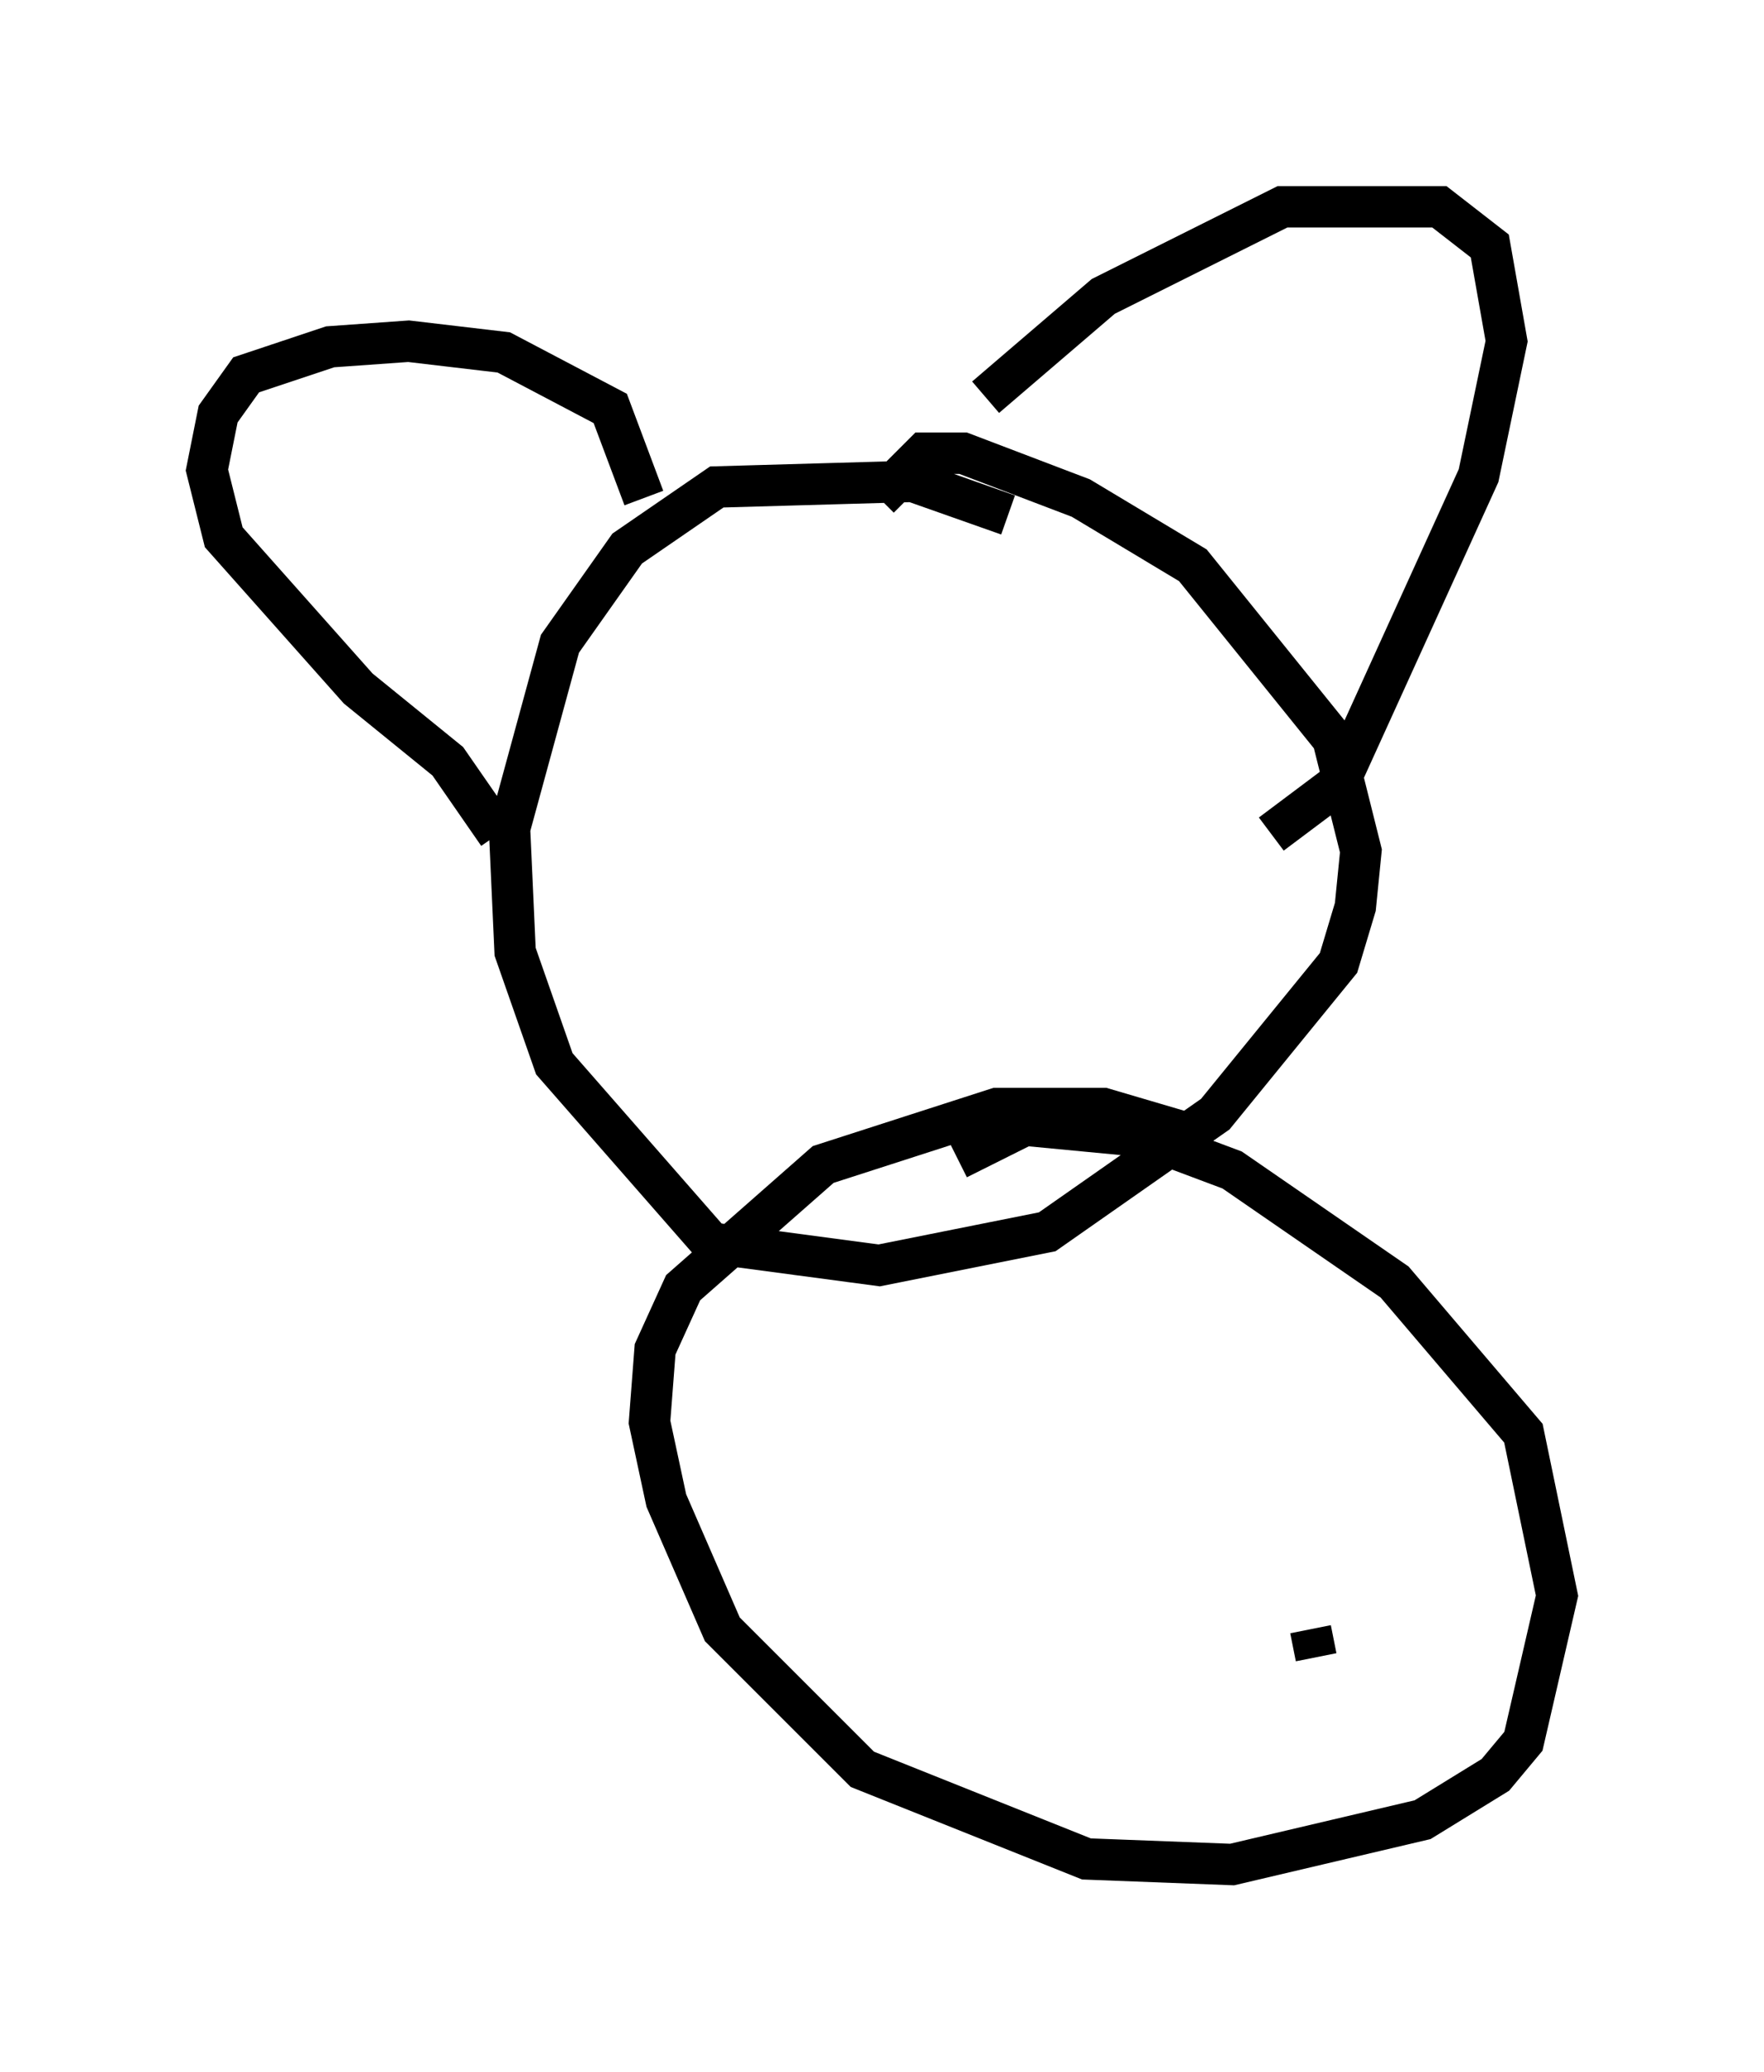 <?xml version="1.0" encoding="utf-8" ?>
<svg baseProfile="full" height="50.054" version="1.1" width="42.611" xmlns="http://www.w3.org/2000/svg" xmlns:ev="http://www.w3.org/2001/xml-events" xmlns:xlink="http://www.w3.org/1999/xlink"><defs /><rect fill="white" height="50.054" width="42.611" x="0" y="0" /><path d="M26.245, 13.66 m-1.894, -1.218 l-2.3, -0.812 -4.736, 0.135 l-2.165, 1.488 -1.624, 2.3 l-1.218, 4.465 0.135, 2.977 l0.947, 2.706 3.789, 4.33 l4.059, 0.541 4.059, -0.812 l4.059, -2.842 2.977, -3.654 l0.406, -1.353 0.135, -1.353 l-0.677, -2.706 -3.383, -4.195 l-2.706, -1.624 -2.842, -1.083 l-0.947, 0.0 -1.083, 1.083 m-5.683, 0.0 l-0.812, -2.165 -2.571, -1.353 l-2.3, -0.271 -1.894, 0.135 l-2.03, 0.677 -0.677, 0.947 l-0.271, 1.353 0.406, 1.624 l3.248, 3.654 2.165, 1.759 l1.218, 1.759 m11.773, -10.555 l2.842, -2.436 4.33, -2.165 l3.789, 0.0 1.218, 0.947 l0.406, 2.3 -0.677, 3.248 l-3.383, 7.442 -1.624, 1.218 m-1.759, 7.307 l-2.3, -0.677 -2.571, 0.0 l-4.195, 1.353 -3.383, 2.977 l-0.677, 1.488 -0.135, 1.759 l0.406, 1.894 1.353, 3.112 l3.383, 3.383 5.413, 2.165 l3.518, 0.135 4.601, -1.083 l1.759, -1.083 0.677, -0.812 l0.812, -3.518 -0.812, -3.924 l-3.112, -3.654 -3.924, -2.706 l-2.165, -0.812 -2.842, -0.271 l-1.624, 0.812 m8.66, 12.043 l-0.135, -0.677 " fill="none" stroke="black" stroke-width="1" /></svg>